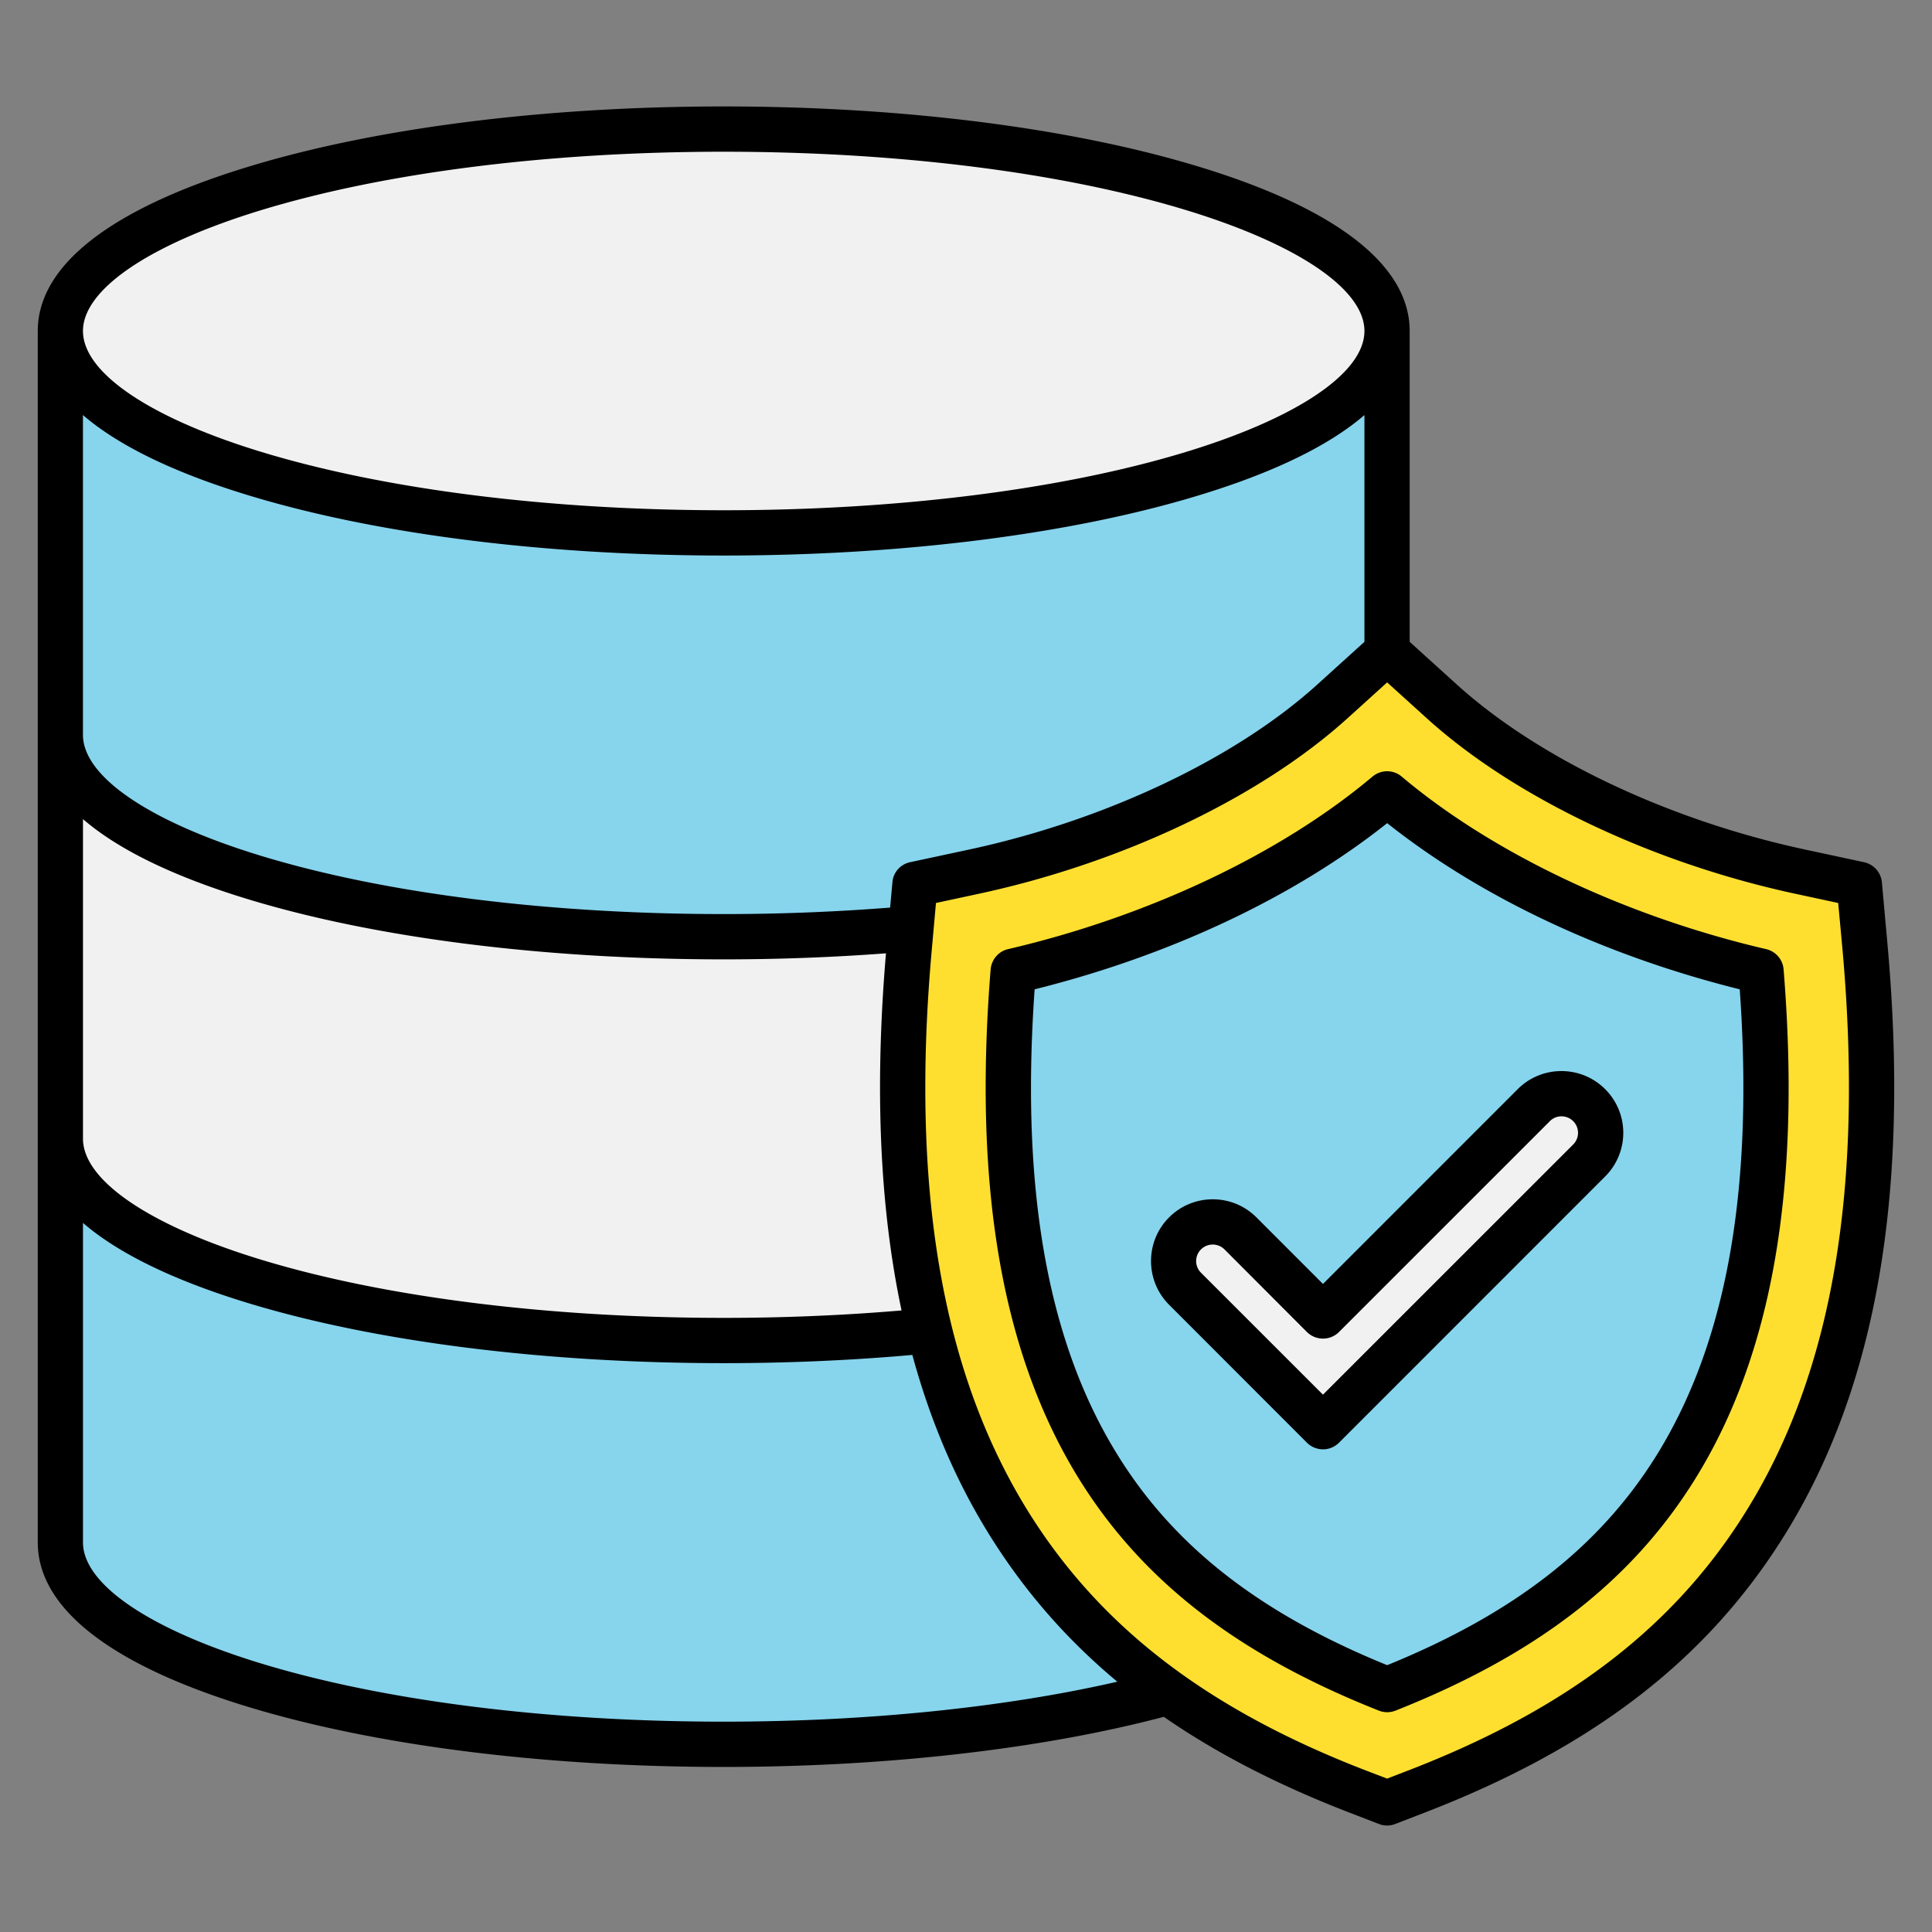 <svg xmlns="http://www.w3.org/2000/svg" version="1.1" xmlns:xlink="http://www.w3.org/1999/xlink" width="512" height="512" x="0" y="0" viewBox="0 0 512 512" style="enable-background:new 0 0 512 512" xml:space="preserve" class=""><rect x="0" y="0" width="512" height="512" fill="#808080" stroke="none"/><g><g fill-rule="evenodd" clip-rule="evenodd"><path fill="#fedf30" d="m243.04 250.36 1.29-14.35 14.09-3.03c33.07-7.11 70.76-22.73 96.05-45.62l13.16-11.91 13.16 11.91c25.27 22.87 62.95 38.52 96 45.62l14.08 3.03 1.34 14.34c4.77 51.24 1.85 107.34-26.03 152.22-21.65 34.86-53.7 55.78-91.5 70.35l-7.04 2.71-7.08-2.71c-37.89-14.5-69.84-35.47-91.51-70.35-27.84-44.79-30.59-101.08-26.01-152.21z" opacity="1" data-original="#fedf30" class=""></path><path fill="#87d4ed" d="M191.8 357.25c16.56 0 33.14-.69 49.63-2.16l3.34-.3.88 3.23c4.47 16.44 10.97 32.18 19.99 46.66 8.99 14.44 19.96 27.02 33.03 37.91l6.21 5.17-7.87 1.8c-16.31 3.74-33 6.25-49.64 7.94-18.44 1.88-37.03 2.75-55.57 2.75-22.33 0-44.78-1.22-66.93-4.01-19.06-2.4-38.39-5.97-56.79-11.58C53.84 440.32 18 427.77 18 408.73v-93.42l6.62 5.72c11.19 9.68 28.3 16.18 42.28 20.44 18.53 5.64 38.01 9.25 57.2 11.68 22.4 2.85 45.11 4.1 67.7 4.1z" opacity="1" data-original="#87d4ed" class=""></path><path fill="#f1f1f2" d="M238.78 252.98c-2.61 30.91-2.39 63.03 4.06 93.48l.94 4.43-4.51.38a561.163 561.163 0 0 1-47.46 1.99c-22.33 0-44.78-1.22-66.93-4.01-19.06-2.4-38.39-5.97-56.79-11.57-14.24-4.33-50.08-16.89-50.08-35.93v-93.42l6.62 5.73c11.18 9.68 28.31 16.17 42.28 20.43 18.53 5.64 38.01 9.26 57.2 11.68 22.41 2.83 45.12 4.08 67.7 4.08 14.24 0 28.49-.52 42.69-1.59l4.68-.35z" opacity="1" data-original="#f1f1f2" class=""></path><path fill="#87d4ed" d="M191.8 143.22c22.54 0 45.21-1.25 67.58-4.09 19.2-2.43 38.67-6.05 57.21-11.7 14.03-4.27 31.16-10.77 42.41-20.46l6.61-5.69v70.59l-13.83 12.53c-24.82 22.49-61.72 37.72-94.17 44.68l-15.54 3.33c-.84.18-1.49.86-1.55 1.72l-.93 10.12-3.36.27c-14.77 1.17-29.6 1.73-44.41 1.73-22.33 0-44.78-1.23-66.93-4.01-19.06-2.4-38.39-5.98-56.79-11.58-14.23-4.33-50.08-16.89-50.08-35.92v-93.46l6.61 5.69c11.25 9.69 28.38 16.19 42.41 20.46 18.53 5.64 38.01 9.26 57.21 11.7 22.34 2.83 45 4.09 67.55 4.09z" opacity="1" data-original="#87d4ed" class=""></path><path fill="#f1f1f2" d="M68.16 123.61C53.96 119.29 18 106.72 18 87.72s35.96-31.56 50.16-35.88c18.41-5.61 37.75-9.2 56.82-11.6 22.12-2.79 44.53-4.02 66.82-4.02s44.7 1.23 66.82 4.02c19.08 2.41 38.41 6 56.82 11.6 14.2 4.32 50.16 16.89 50.16 35.88 0 19-35.96 31.57-50.16 35.89-18.41 5.61-37.75 9.19-56.82 11.6-22.12 2.79-44.53 4.01-66.82 4.01s-44.7-1.23-66.82-4.01c-19.07-2.41-38.41-6-56.82-11.6z" opacity="1" data-original="#f1f1f2" class=""></path><path fill="#87d4ed" d="M289.4 389.91c18.29 29.46 45.7 47.11 77.47 59.7.24.09.48.14.74.14s.5-.04.74-.14c31.8-12.58 59.12-30.24 77.43-59.7 24.08-38.74 26.48-88.47 22.89-132.71a2 2 0 0 0-1.54-1.78c-34.24-7.98-71.2-23.76-98.25-46.57-.74-.62-1.84-.62-2.58 0-27.08 22.8-63.98 38.59-98.25 46.57a2 2 0 0 0-1.54 1.78c-3.59 44.24-1.17 93.96 22.89 132.71z" opacity="1" data-original="#87d4ed" class=""></path><path fill="#87d4ed" d="M273.22 258.3c32.41-8.08 65.64-22.4 91.91-43.29l2.49-1.98 2.49 1.98c26.27 20.89 59.5 35.21 91.91 43.29l2.82.7.21 2.9c2.98 42.09.21 89.11-22.64 125.89-17.34 27.91-43.26 44.99-73.27 57.21l-1.51.61-1.51-.61c-30-12.21-55.94-29.3-73.27-57.21-22.85-36.8-25.62-83.8-22.64-125.89l.21-2.9z" opacity="1" data-original="#87d4ed" class=""></path><path fill="#f1f1f2" d="M315.45 340.12c-3.28-3.28-3.28-8.59.01-11.86a8.402 8.402 0 0 1 5.93-2.44c2.22 0 4.37.88 5.94 2.45l21.84 21.89c.78.79 2.07.78 2.85 0l55.86-55.86c3.23-3.29 8.56-3.28 11.84-.02 3.29 3.26 3.28 8.57.01 11.85l-69.14 69.13z" opacity="1" data-original="#f1f1f2" class=""></path><path d="m416.91 303.3-66.31 66.3-32.32-32.31a4.358 4.358 0 0 1 0-6.19c.86-.85 1.96-1.28 3.11-1.28 1.1 0 2.25.43 3.11 1.28l21.84 21.89c2.37 2.34 6.18 2.34 8.51 0l55.88-55.87c1.68-1.71 4.46-1.71 6.18 0a4.364 4.364 0 0 1 0 6.18zm-14.69-14.67-51.62 51.63-17.63-17.64c-6.38-6.39-16.77-6.39-23.15 0-6.38 6.38-6.38 16.77 0 23.15l36.53 36.56a6.083 6.083 0 0 0 4.25 1.76c1.55 0 3.07-.59 4.25-1.76l70.52-70.54c6.42-6.39 6.42-16.77 0-23.16-6.38-6.38-16.77-6.38-23.15 0zM439 385.68c18.57-29.92 25.81-70.35 22.05-123.5-35.92-8.95-68.76-24.43-93.43-44.04-24.67 19.61-57.51 35.09-93.43 44.04-3.76 53.15 3.44 93.58 22.05 123.5 15.01 24.22 37.76 41.93 71.38 55.61 33.62-13.68 56.32-31.39 71.38-55.61zm29.04-134.15c-37.14-8.66-72.36-25.33-96.58-45.73-2.21-1.88-5.48-1.88-7.73 0-24.22 20.4-59.4 37.07-96.58 45.73-2.54.59-4.38 2.75-4.62 5.35-4.66 57.95 3.03 102.15 23.48 135.14 16.81 27.03 42.05 46.52 79.4 61.31.7.28 1.43.42 2.21.42.74 0 1.47-.14 2.21-.42 37.35-14.79 62.55-34.28 79.36-61.31 20.49-32.99 28.18-77.2 23.48-135.14a6 6 0 0 0-4.63-5.35zm-5.28 148.93c22.95-36.9 31.25-85.89 25.44-149.74l-1.06-11.42-11.21-2.41c-38.08-8.17-74.7-25.58-97.85-46.57l-10.47-9.48-10.47 9.48c-23.19 20.99-59.76 38.4-97.89 46.57l-11.21 2.41-1.02 11.42c-5.85 63.85 2.5 112.83 25.4 149.74 19.06 30.66 47.49 52.5 89.54 68.73l5.65 2.16 5.6-2.16c42.06-16.23 70.53-38.07 89.55-68.73zm-270.96 55.8c-46.39 0-89.91-5.47-122.56-15.41-29.58-9.01-47.25-21-47.25-32.1v-84.67c9.33 8.07 24.01 15.23 43.73 21.24 33.75 10.27 78.54 15.93 126.07 15.93 17.02 0 33.83-.74 49.99-2.18 4.79 17.61 11.58 33.48 20.45 47.73 9.2 14.78 20.37 27.63 33.87 38.87-29.89 6.85-66.38 10.59-104.3 10.59zM21.99 217.07v84.67c0 11.1 17.67 23.09 47.25 32.1 32.64 9.93 76.17 15.41 122.56 15.41 16.04 0 31.87-.67 47.12-1.97-5.81-27.42-7.16-58.82-4.13-94.64-13.99 1.05-28.43 1.6-42.99 1.6-47.53 0-92.33-5.66-126.07-15.94-19.72-6-34.41-13.16-43.74-21.23zm0-107.07c9.37 8.07 24.05 15.24 43.85 21.26 33.79 10.3 78.54 15.96 125.95 15.96s92.16-5.66 125.95-15.96c19.8-6.02 34.48-13.19 43.85-21.26v60.09l-12.52 11.34c-21.68 19.63-56.21 35.98-92.33 43.73l-15.54 3.33c-2.58.55-4.5 2.7-4.7 5.32l-.61 6.71a562.54 562.54 0 0 1-44.1 1.72c-46.39 0-89.91-5.48-122.56-15.42-29.58-9-47.25-21-47.25-32.09V110zm47.33-54.34c-29.62 9.02-47.33 21-47.33 32.06s17.71 23.04 47.33 32.06c32.73 9.96 76.21 15.44 122.47 15.44 46.27 0 89.75-5.48 122.47-15.44 29.62-9.02 47.33-21 47.33-32.06s-17.71-23.04-47.33-32.06c-32.73-9.96-76.21-15.45-122.47-15.45S102.05 45.7 69.32 55.66zm430.83 193.97-1.43-15.82a6.024 6.024 0 0 0-4.75-5.32l-15.5-3.33c-36.16-7.75-70.69-24.1-92.37-43.73l-12.52-11.34V87.72c0-17.37-19.31-32.43-55.84-43.54-33.83-10.3-78.54-15.97-125.95-15.97S99.63 33.88 65.84 44.18C29.32 55.29 10.01 70.35 10.01 87.72v321.03c0 17.41 19.27 32.48 55.72 43.58 33.75 10.27 78.54 15.93 126.07 15.93 42.91 0 84.19-4.72 116.62-13.28 14.07 9.74 30.39 18.13 49.25 25.4l7.77 3c.7.27 1.43.4 2.17.4s1.43-.13 2.13-.4l7.77-3c44.63-17.21 74.94-40.59 95.44-73.58 24.38-39.21 33.26-90.62 27.2-157.17z" fill="#000000" opacity="1" data-original="#000000" class=""></path></g></g></svg>